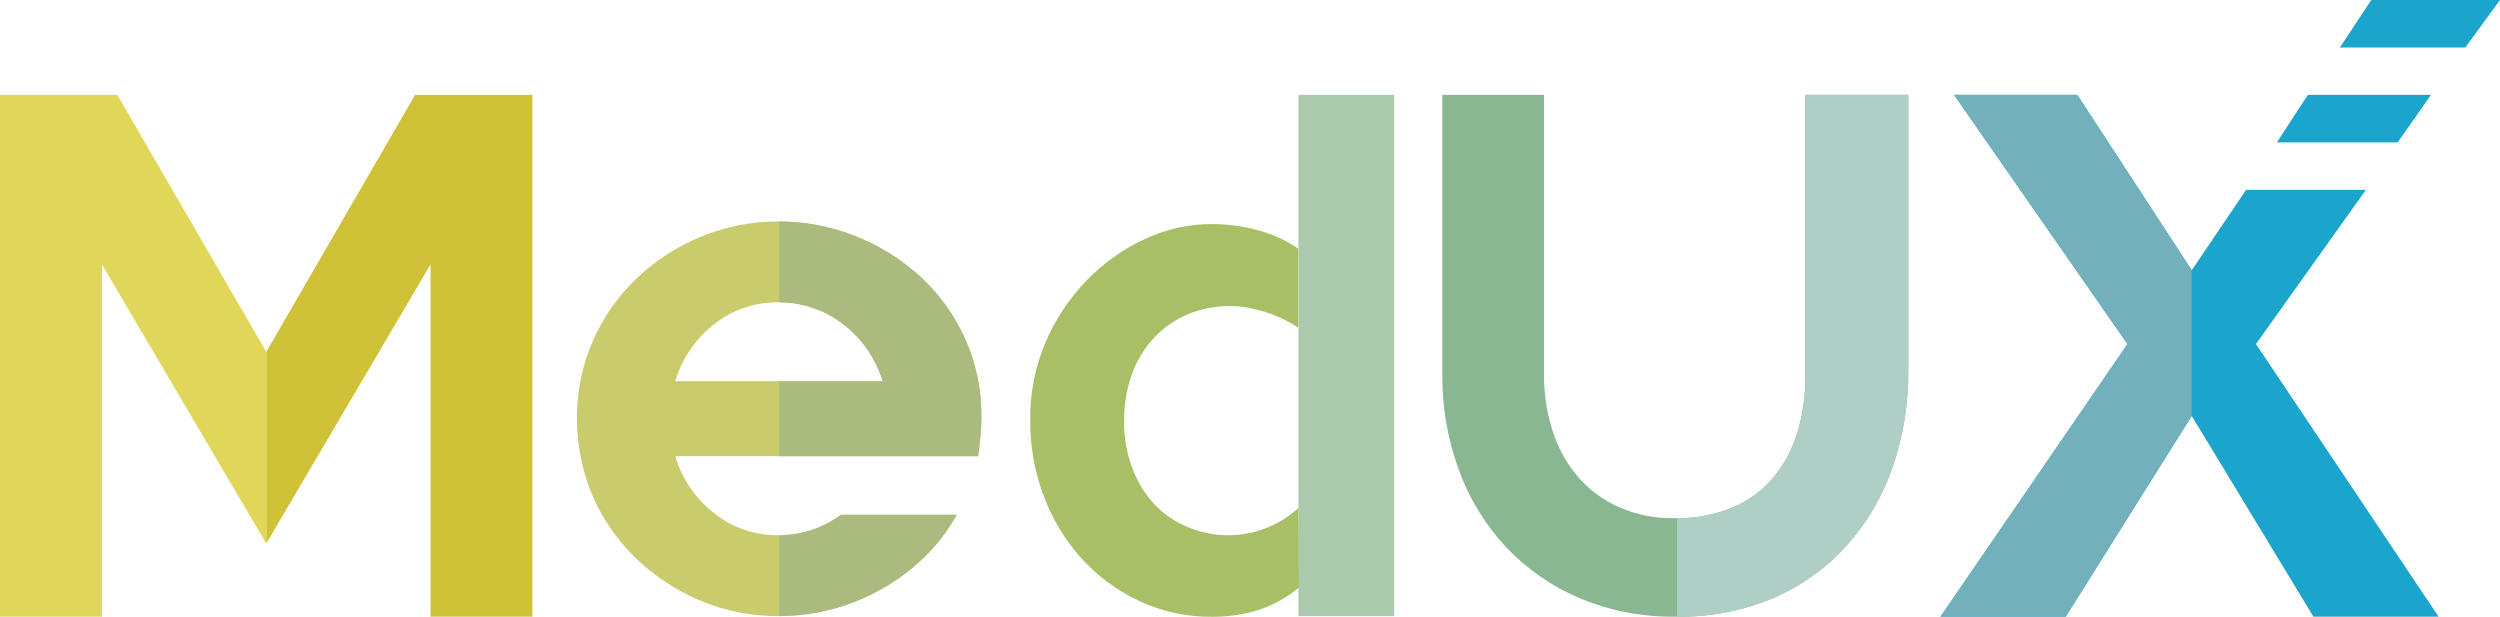 <?xml version="1.0" ?>
<svg xmlns="http://www.w3.org/2000/svg" viewBox="0 0 120 29.6" fill="none">
    <style>
    .yellow1 {
        fill: #e0d659;
    }

    .yellow2 {
        fill: #cfc138;
    }

    .lime1 {
        fill: #c9cb6c;
    }

    .lime2 {
        fill: #abbb7f;
    }

    .green1 {
        fill: #a7c066;
    }

    .green2 {
        fill: #abcaad;
    }

    .teal1 {
        fill: #89b791;
    }

    .teal2 {
        fill: #afcfc6;
    }

    .blue1 {
        fill: #72b0bb;
    }

    .blue2 {
        fill: #1ca5cc;
    }
    </style>
    <defs>
        <clipPath id="e">
            <rect x="37.4" y="0" width="11" height="30" />
        </clipPath>
        <clipPath id="u">
            <rect x="80.5" y="0" width="12" height="30" />
        </clipPath>
        <clipPath id="x">
            <rect x="93" y="0" width="12.2" height="30" />
        </clipPath>
    </defs>
    <path d="M 12.78,26.089 L 20.663,12.694 L 20.663,29.62 L 25.555,29.62 L 25.555,4.555 L 19.924,4.555 L 12.78,16.889" class="yellow2" />
    <path d="M 12.78,16.889 L 5.632,4.555 L 0.0,4.555 L 0.0,29.62 L 4.892,29.62 L 4.892,12.694 L 12.78,26.089" class="yellow1" />
    <path d="M 62.326,29.573 L 66.921,29.573 L 66.921,4.555 L 62.326,4.555 L 62.326,29.573" class="green2" />
    <path d="M 62.326,24.383 C 60.881,25.705 58.783,26.061 56.978,25.288 C 56.368,25.032 55.826,24.653 55.379,24.174 C 54.923,23.667 54.568,23.074 54.337,22.434 C 54.078,21.723 53.948,20.97 53.958,20.216 C 53.948,19.444 54.078,18.676 54.337,17.95 C 54.568,17.301 54.933,16.704 55.408,16.197 C 55.864,15.713 56.421,15.334 57.035,15.078 C 57.693,14.812 58.394,14.68 59.105,14.689 C 59.369,14.689 59.633,14.722 59.892,14.77 C 60.19,14.822 60.487,14.898 60.775,14.988 C 61.068,15.083 61.352,15.196 61.625,15.329 C 61.865,15.448 62.096,15.58 62.316,15.727 L 62.316,11.935 C 61.745,11.542 61.107,11.248 60.434,11.068 C 59.7,10.859 58.937,10.755 58.168,10.755 C 57.045,10.755 55.941,11.006 54.928,11.485 C 53.876,11.973 52.926,12.656 52.129,13.49 C 51.294,14.362 50.626,15.377 50.16,16.486 C 49.675,17.661 49.431,18.922 49.45,20.192 C 49.445,21.42 49.661,22.643 50.093,23.795 C 50.501,24.899 51.116,25.918 51.903,26.795 C 52.676,27.653 53.622,28.35 54.673,28.843 C 55.773,29.36 56.978,29.62 58.197,29.606 C 58.946,29.606 59.69,29.502 60.401,29.279 C 61.111,29.047 61.774,28.682 62.35,28.203 L 62.326,24.383" class="green1" />
    <path d="M 86.657,18.05 C 86.667,18.974 86.537,19.898 86.264,20.785 C 86.024,21.572 85.63,22.306 85.102,22.942 C 84.574,23.562 83.906,24.046 83.153,24.364 C 82.284,24.719 81.352,24.89 80.416,24.875 L 80.368,24.875 C 79.442,24.89 78.525,24.705 77.68,24.33 C 76.921,23.989 76.254,23.487 75.716,22.856 C 75.178,22.212 74.77,21.468 74.52,20.666 C 74.242,19.799 74.108,18.889 74.112,17.979 L 74.112,4.555 L 69.23,4.555 L 69.23,17.96 C 69.216,19.519 69.484,21.069 70.017,22.539 C 70.512,23.909 71.275,25.165 72.264,26.236 C 73.258,27.293 74.463,28.132 75.802,28.705 C 77.262,29.317 78.827,29.62 80.411,29.601 L 80.459,29.601 C 82.077,29.63 83.681,29.317 85.164,28.686 C 86.499,28.104 87.69,27.245 88.654,26.169 C 89.629,25.075 90.373,23.804 90.844,22.425 C 91.358,20.937 91.612,19.372 91.597,17.799 L 91.597,4.555 L 86.657,4.555 L 86.657,18.05" class="teal1" />
    <path d="M 86.657,18.05 C 86.667,18.974 86.537,19.898 86.264,20.785 C 86.024,21.572 85.63,22.306 85.102,22.942 C 84.574,23.562 83.906,24.046 83.153,24.364 C 82.284,24.719 81.352,24.89 80.416,24.875 L 80.368,24.875 C 79.442,24.89 78.525,24.705 77.68,24.33 C 76.921,23.989 76.254,23.487 75.716,22.856 C 75.178,22.212 74.77,21.468 74.52,20.666 C 74.242,19.799 74.108,18.889 74.112,17.979 L 74.112,4.555 L 69.23,4.555 L 69.23,17.96 C 69.216,19.519 69.484,21.069 70.017,22.539 C 70.512,23.909 71.275,25.165 72.264,26.236 C 73.258,27.293 74.463,28.132 75.802,28.705 C 77.262,29.317 78.827,29.62 80.411,29.601 L 80.459,29.601 C 82.077,29.63 83.681,29.317 85.164,28.686 C 86.499,28.104 87.69,27.245 88.654,26.169 C 89.629,25.075 90.373,23.804 90.844,22.425 C 91.358,20.937 91.612,19.372 91.597,17.799 L 91.597,4.555 L 86.657,4.555 L 86.657,18.05" class="teal2" clip-path="url(#u)" />
    <path d="M 44.169,13.272 C 43.261,12.443 42.205,11.784 41.053,11.333 C 39.882,10.869 38.633,10.627 37.371,10.632 C 36.079,10.622 34.797,10.878 33.607,11.376 C 32.459,11.855 31.418,12.537 30.524,13.395 C 29.636,14.248 28.931,15.268 28.446,16.391 C 27.942,17.552 27.682,18.808 27.692,20.074 C 27.692,20.69 27.75,21.302 27.869,21.908 C 27.99,22.558 28.182,23.198 28.446,23.804 C 28.931,24.928 29.641,25.947 30.524,26.8 C 31.418,27.658 32.459,28.345 33.607,28.829 C 34.802,29.331 36.084,29.582 37.38,29.573 C 38.643,29.573 39.891,29.336 41.063,28.871 C 42.21,28.421 43.261,27.762 44.169,26.933 C 44.87,26.288 45.46,25.539 45.921,24.71 L 40.362,24.71 C 39.493,25.354 38.437,25.7 37.351,25.691 C 36.242,25.7 35.162,25.331 34.298,24.648 C 33.395,23.951 32.733,22.989 32.411,21.899 L 46.949,21.899 C 46.992,21.581 47.025,21.268 47.059,20.951 C 47.093,20.652 47.107,20.349 47.107,20.05 C 47.141,17.481 46.075,15.021 44.169,13.272 M 32.411,18.296 C 32.733,17.206 33.395,16.244 34.298,15.547 C 35.167,14.865 36.242,14.5 37.351,14.509 C 38.475,14.5 39.565,14.865 40.448,15.547 C 41.365,16.239 42.037,17.201 42.368,18.296 L 32.411,18.296" class="lime1" />
    <path d="M 44.169,13.272 C 43.261,12.443 42.205,11.784 41.053,11.333 C 39.882,10.869 38.633,10.627 37.371,10.632 C 36.079,10.622 34.797,10.878 33.607,11.376 C 32.459,11.855 31.418,12.537 30.524,13.395 C 29.636,14.248 28.931,15.268 28.446,16.391 C 27.942,17.552 27.682,18.808 27.692,20.074 C 27.692,20.69 27.75,21.302 27.869,21.908 C 27.99,22.558 28.182,23.198 28.446,23.804 C 28.931,24.928 29.641,25.947 30.524,26.8 C 31.418,27.658 32.459,28.345 33.607,28.829 C 34.802,29.331 36.084,29.582 37.38,29.573 C 38.643,29.573 39.891,29.336 41.063,28.871 C 42.21,28.421 43.261,27.762 44.169,26.933 C 44.87,26.288 45.46,25.539 45.921,24.71 L 40.362,24.71 C 39.493,25.354 38.437,25.7 37.351,25.691 C 36.242,25.7 35.162,25.331 34.298,24.648 C 33.395,23.951 32.733,22.989 32.411,21.899 L 46.949,21.899 C 46.992,21.581 47.025,21.268 47.059,20.951 C 47.093,20.652 47.107,20.349 47.107,20.05 C 47.141,17.481 46.075,15.021 44.169,13.272 M 32.411,18.296 C 32.733,17.206 33.395,16.244 34.298,15.547 C 35.167,14.865 36.242,14.5 37.351,14.509 C 38.475,14.5 39.565,14.865 40.448,15.547 C 41.365,16.239 42.037,17.201 42.368,18.296 L 32.411,18.296" class="lime2" clip-path="url(#e)" />
    <path d="M 107.81,9.115 L 105.203,12.973 L 99.711,4.555 L 93.796,4.555 L 102.121,16.514 L 93.139,29.606 L 99.149,29.606 L 105.203,19.965 L 111.056,29.62 L 117.067,29.62 L 108.286,16.514 L 113.562,9.115" class="blue2" />
    <path d="M 113.562,9.115 L 107.81,9.115 L 105.203,12.973 L 99.711,4.555 L 93.796,4.555 L 102.121,16.514 L 93.139,29.606 L 99.149,29.606 L 105.203,19.965" class="blue1" clip-path="url(#x)" />
    <path d="M 116.687,4.555 L 110.777,4.555 L 109.289,6.835 L 115.089,6.835 L 116.687,4.555" class="blue2" />
    <path d="M 113.821,0.0 L 112.314,2.28 L 118.334,2.28 L 120.0,0.0 L 113.821,0.0" class="blue2" />
</svg>